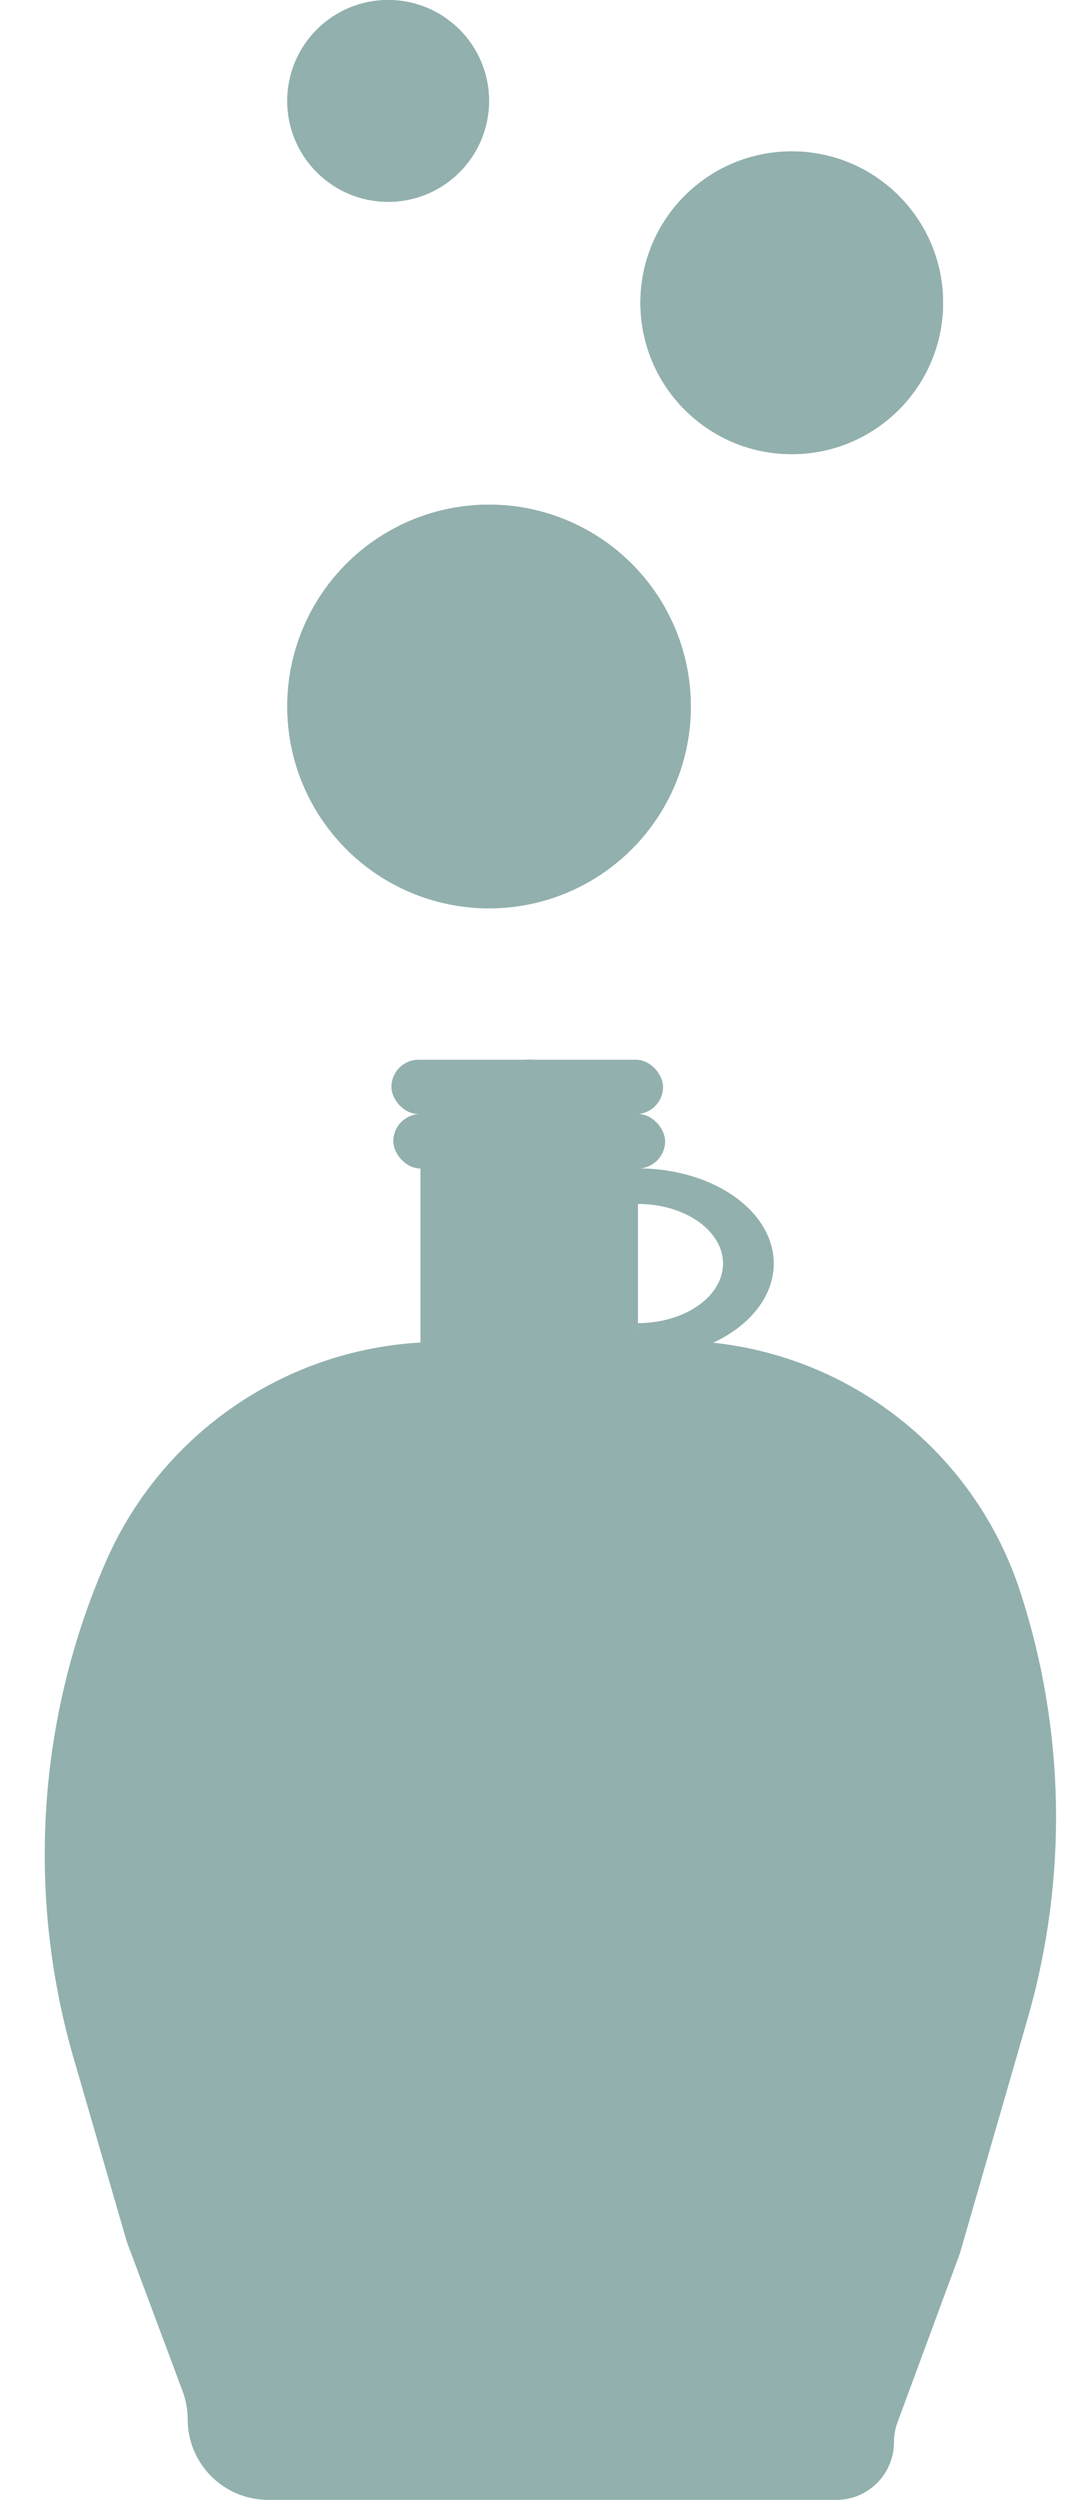 <svg width="86" height="197" viewBox="0 0 86 197" fill="none" xmlns="http://www.w3.org/2000/svg">
<path d="M8.347 123.057C13.103 112.165 24.05 105.303 35.926 105.772L41.56 105.994L52.277 105.662C65.006 105.266 76.47 113.317 80.419 125.424C83.98 136.339 84.181 148.072 80.997 159.103L75.661 177.59L70.749 190.885C70.563 191.389 70.468 191.921 70.468 192.459C70.468 194.967 68.434 197 65.926 197H21.142C17.636 197 14.794 194.158 14.794 190.652C14.794 189.894 14.658 189.141 14.393 188.431L9.996 176.657L5.808 162.211C2.055 149.263 2.953 135.411 8.347 123.057Z" fill="#91B0AE"/>
<rect x="33.151" y="83.511" width="17.13" height="34.261" rx="8.565" fill="#91B0AE"/>
<rect x="30.854" y="83.511" width="21.413" height="4.283" rx="2.141" fill="#91B0AE"/>
<rect x="31.009" y="87.793" width="21.413" height="4.283" rx="2.141" fill="#91B0AE"/>
<path d="M50.282 107.065C51.75 107.065 53.203 106.854 54.55 106.444C55.897 106.034 57.109 105.434 58.111 104.683C59.112 103.931 59.883 103.043 60.373 102.074C60.864 101.105 61.064 100.075 60.962 99.05C60.86 98.024 60.458 97.024 59.78 96.112C59.102 95.2 58.164 94.395 57.023 93.748C55.882 93.101 54.563 92.625 53.148 92.35C51.733 92.074 50.252 92.006 48.797 92.148L49.35 94.913C50.263 94.823 51.192 94.866 52.08 95.039C52.968 95.212 53.796 95.51 54.512 95.917C55.228 96.323 55.817 96.828 56.242 97.4C56.667 97.973 56.92 98.6 56.984 99.244C57.048 99.887 56.922 100.533 56.614 101.141C56.306 101.749 55.823 102.307 55.195 102.778C54.566 103.25 53.805 103.626 52.96 103.884C52.115 104.141 51.203 104.274 50.282 104.274V107.065Z" fill="#91B0AE"/>
<circle cx="38.55" cy="55.674" r="15.907" fill="#91B0AE"/>
<circle cx="62.411" cy="23.86" r="11.93" fill="#91B0AE"/>
<circle cx="30.597" cy="7.953" r="7.953" fill="#91B0AE"/>
<rect x="33.151" y="83.511" width="17.13" height="34.261" rx="8.565" fill="#91B0AE"/>
<rect x="31.009" y="87.793" width="21.413" height="4.283" rx="2.141" fill="#91B0AE"/>
<path d="M50.282 107.065C51.75 107.065 53.203 106.854 54.55 106.444C55.897 106.034 57.109 105.434 58.111 104.683C59.112 103.931 59.883 103.043 60.373 102.074C60.864 101.105 61.064 100.075 60.962 99.05C60.86 98.024 60.458 97.024 59.78 96.112C59.102 95.2 58.164 94.395 57.023 93.748C55.882 93.101 54.563 92.625 53.148 92.35C51.733 92.074 50.252 92.006 48.797 92.148L49.35 94.913C50.263 94.823 51.192 94.866 52.08 95.039C52.968 95.212 53.796 95.51 54.512 95.917C55.228 96.323 55.817 96.828 56.242 97.4C56.667 97.973 56.92 98.6 56.984 99.244C57.048 99.887 56.922 100.533 56.614 101.141C56.306 101.749 55.823 102.307 55.195 102.778C54.566 103.25 53.805 103.626 52.96 103.884C52.115 104.141 51.203 104.274 50.282 104.274V107.065Z" fill="#91B0AE"/>
<circle cx="38.55" cy="55.674" r="15.907" fill="#91B0AE"/>
<circle cx="62.411" cy="23.86" r="11.93" fill="#91B0AE"/>
<circle cx="30.597" cy="7.953" r="7.953" fill="#91B0AE"/>
</svg>
